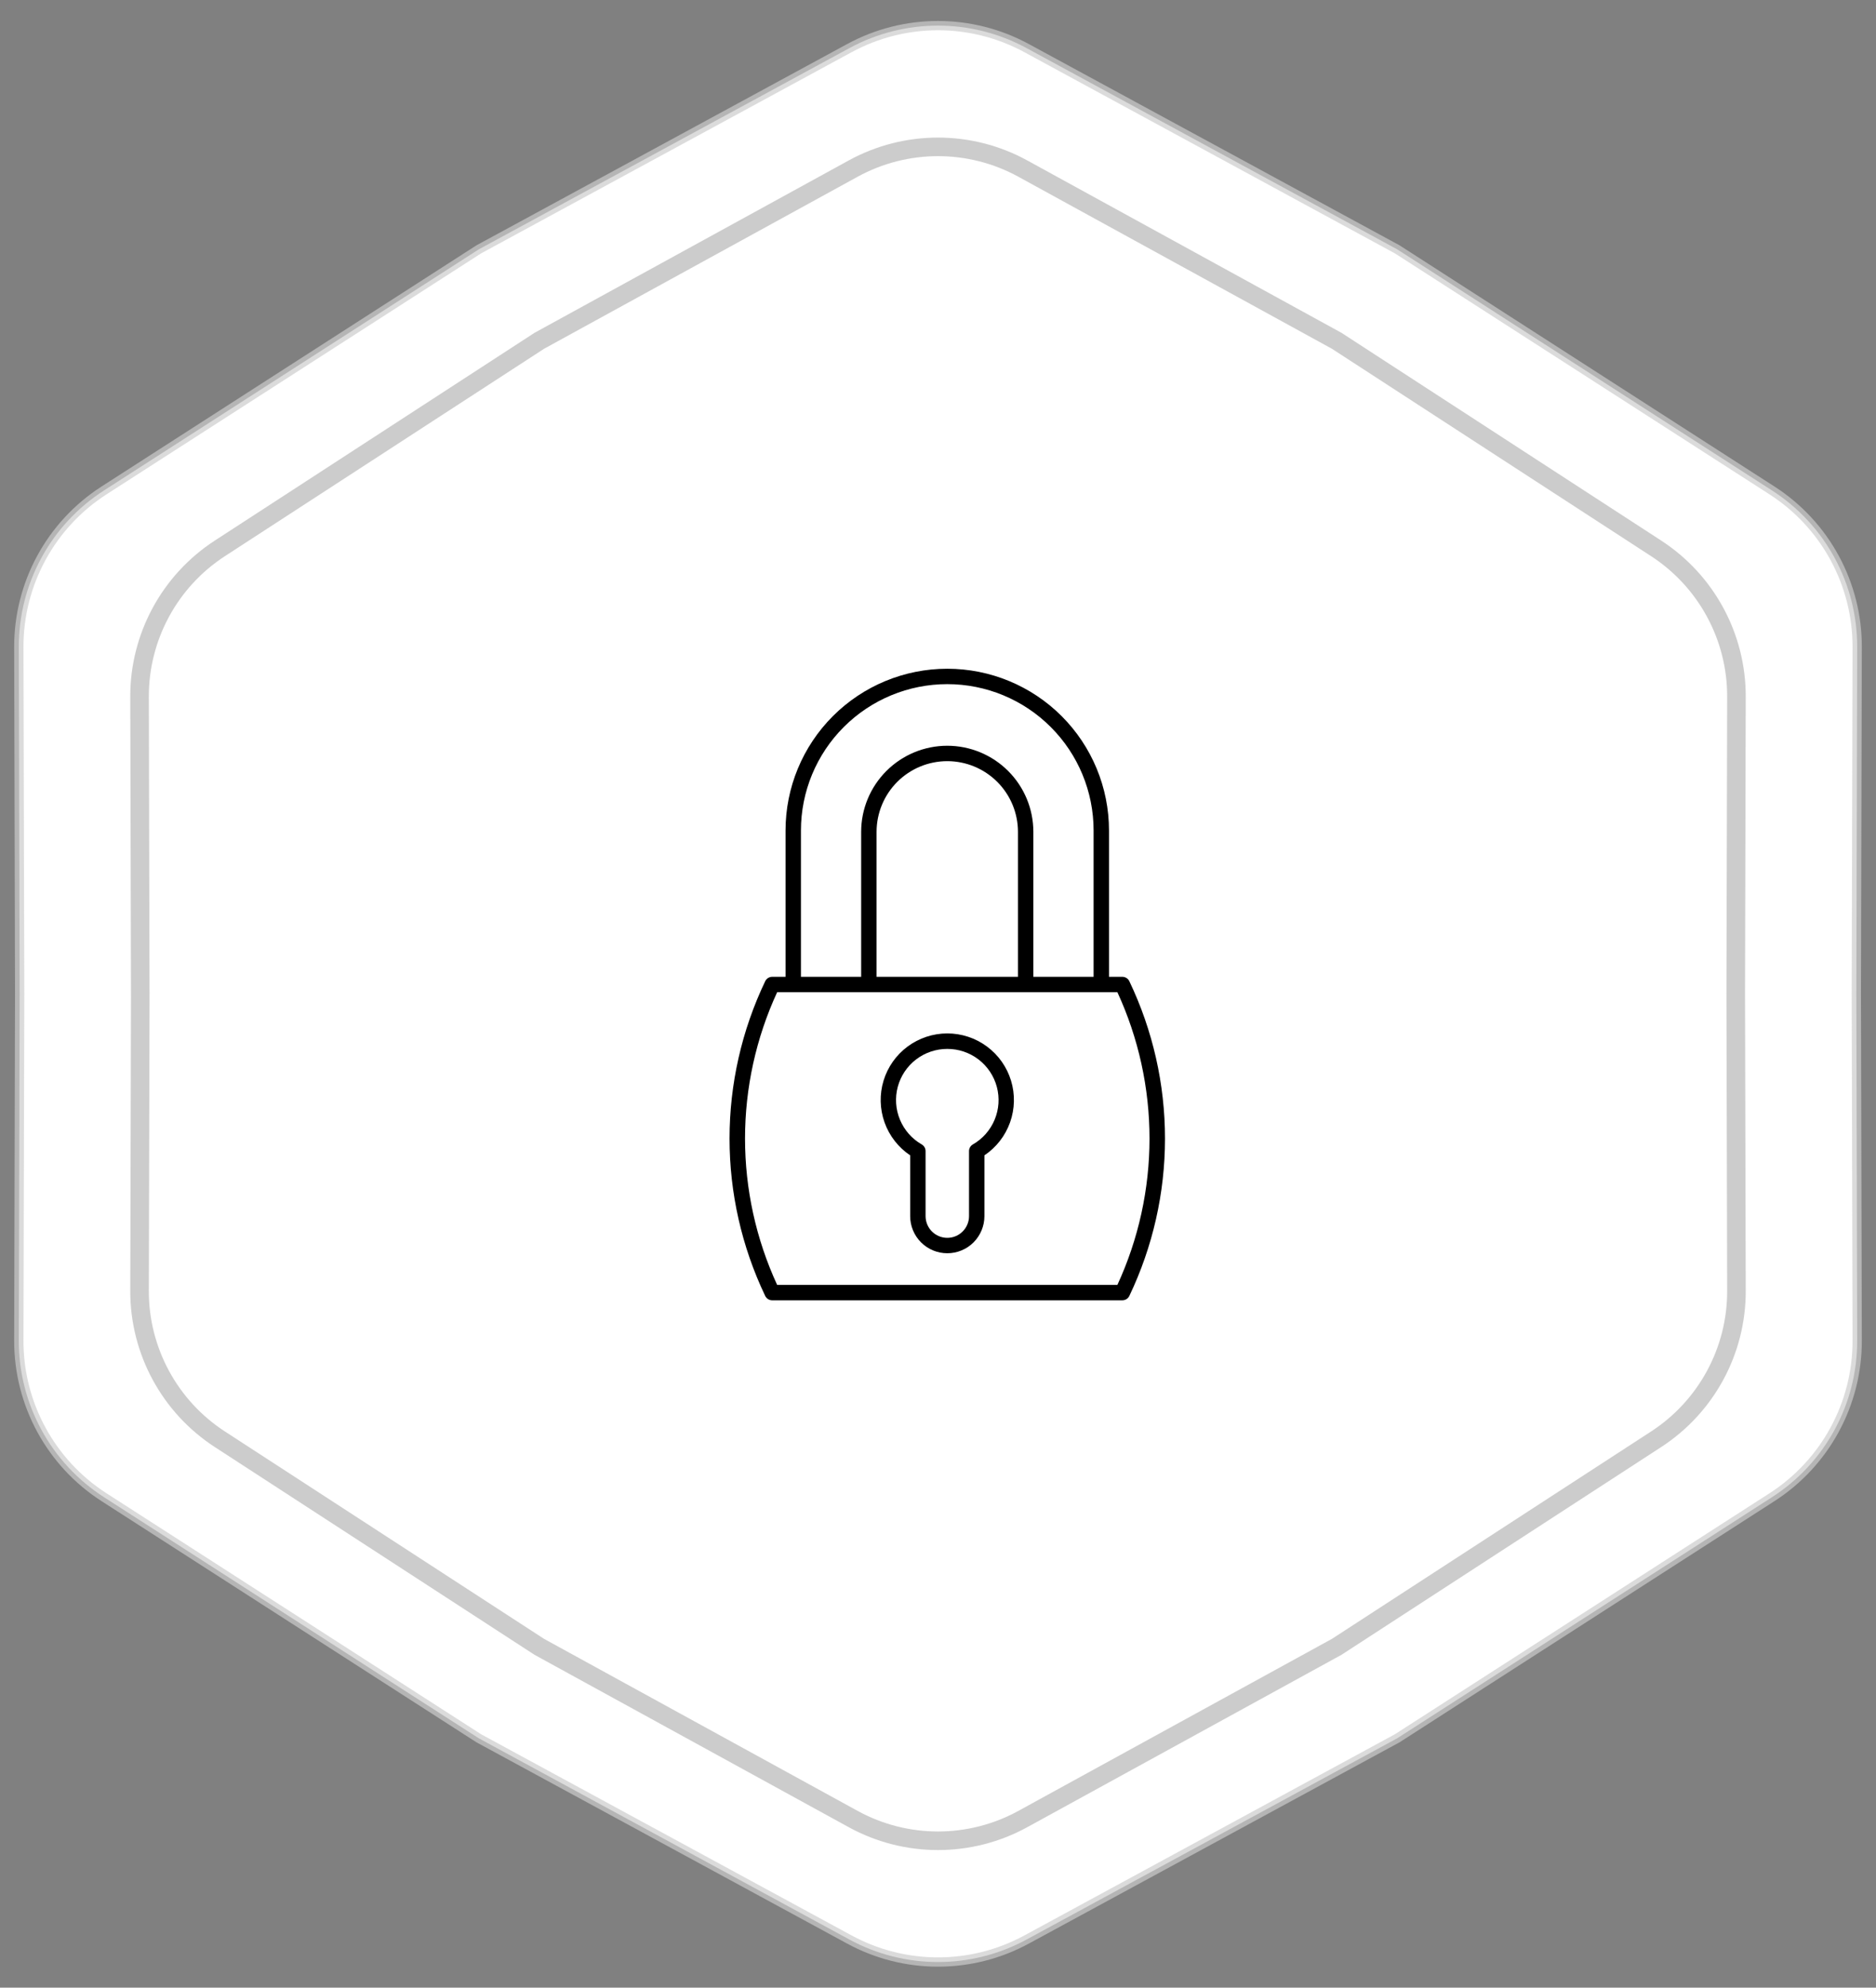<svg width="101" height="107" viewBox="0 0 101 107" fill="none" xmlns="http://www.w3.org/2000/svg">
<rect x="0" y="0" width="101" height="107" fill="#808080" stroke="none"/>
<path d="M45.728 2.591C48.704 0.975 52.296 0.975 55.272 2.591L75.221 13.422L95.396 26.399C98.265 28.244 99.995 31.423 99.987 34.834L99.941 53.5L99.987 72.166C99.995 75.577 98.265 78.756 95.396 80.601L75.221 93.578L55.272 104.409C52.296 106.025 48.704 106.025 45.728 104.409L25.779 93.578L5.604 80.601C2.735 78.756 1.005 75.577 1.013 72.166L1.059 53.5L1.013 34.834C1.005 31.423 2.735 28.244 5.604 26.399L25.779 13.422L45.728 2.591Z" fill="white" stroke="#CCCCCC" stroke-opacity="0.7" stroke-width="0.5" stroke-linecap="round"/>
<path d="M45.931 9.077C48.777 7.516 52.223 7.516 55.069 9.077L71.967 18.347L89.163 29.52C91.867 31.277 93.495 34.285 93.487 37.509L93.448 53.499L93.448 53.501L93.487 69.491C93.495 72.715 91.867 75.723 89.163 77.48L71.967 88.653L55.069 97.923C52.223 99.484 48.777 99.484 45.931 97.923L29.033 88.653L11.837 77.48C9.133 75.723 7.505 72.715 7.513 69.491L7.552 53.501L7.551 53.499L7.513 37.509C7.505 34.285 9.133 31.277 11.837 29.52L29.033 18.347L45.931 9.077Z" fill="white" stroke="#CCCCCC"/>
<path d="M41.193 52.83C39.932 55.472 39.277 58.364 39.277 61.292C39.277 64.22 39.932 67.112 41.193 69.755C41.226 69.827 41.279 69.889 41.346 69.933C41.413 69.976 41.491 69.999 41.57 69.999H60.428C60.507 69.999 60.585 69.976 60.652 69.933C60.719 69.889 60.772 69.827 60.805 69.755C62.066 67.112 62.721 64.22 62.721 61.292C62.721 58.364 62.066 55.472 60.805 52.83C60.772 52.757 60.719 52.695 60.652 52.652C60.585 52.608 60.507 52.585 60.428 52.585H59.706V44.707C59.706 42.398 58.789 40.183 57.156 38.55C55.523 36.917 53.308 36 50.999 36C48.69 36 46.475 36.917 44.842 38.55C43.209 40.183 42.292 42.398 42.292 44.707V52.585H41.57C41.491 52.585 41.413 52.608 41.346 52.652C41.279 52.695 41.226 52.757 41.193 52.83ZM43.121 44.707C43.121 42.618 43.951 40.614 45.428 39.137C46.906 37.659 48.91 36.829 50.999 36.829C53.088 36.829 55.092 37.659 56.569 39.137C58.047 40.614 58.877 42.618 58.877 44.707V52.585H55.634V44.782C55.634 43.552 55.146 42.373 54.277 41.504C53.407 40.635 52.228 40.146 50.999 40.146C49.77 40.146 48.59 40.635 47.721 41.504C46.852 42.373 46.363 43.552 46.363 44.782V52.585H43.121V44.707ZM54.805 44.782V52.585H47.193V44.782C47.193 43.772 47.594 42.804 48.307 42.09C49.021 41.377 49.989 40.975 50.999 40.975C52.008 40.975 52.977 41.377 53.69 42.09C54.404 42.804 54.805 43.772 54.805 44.782ZM42.706 53.414H60.158C61.297 55.884 61.887 58.572 61.887 61.292C61.887 64.012 61.297 66.7 60.158 69.17H41.84C40.701 66.7 40.111 64.012 40.111 61.292C40.111 58.572 40.701 55.884 41.84 53.414H42.706Z" fill="black"/>
<path d="M49.002 62.196V65.468C49.002 65.998 49.213 66.506 49.587 66.881C49.962 67.256 50.471 67.466 51.001 67.466C51.531 67.466 52.039 67.256 52.414 66.881C52.788 66.506 52.999 65.998 52.999 65.468V62.196C53.638 61.768 54.121 61.146 54.379 60.422C54.637 59.697 54.656 58.909 54.432 58.174C54.208 57.438 53.753 56.794 53.136 56.337C52.518 55.879 51.769 55.632 51.001 55.632C50.232 55.632 49.483 55.879 48.865 56.337C48.248 56.794 47.793 57.438 47.569 58.174C47.346 58.909 47.364 59.697 47.622 60.422C47.88 61.146 48.364 61.768 49.002 62.196ZM51.001 56.466C51.608 56.465 52.199 56.664 52.681 57.033C53.163 57.402 53.51 57.921 53.667 58.507C53.824 59.094 53.783 59.716 53.549 60.277C53.316 60.838 52.904 61.306 52.377 61.608C52.315 61.644 52.262 61.696 52.226 61.758C52.19 61.821 52.17 61.892 52.17 61.964V65.468C52.17 65.778 52.047 66.075 51.827 66.295C51.608 66.514 51.311 66.637 51.001 66.637C50.691 66.637 50.393 66.514 50.174 66.295C49.955 66.075 49.831 65.778 49.831 65.468V61.964C49.831 61.892 49.812 61.821 49.775 61.758C49.739 61.696 49.687 61.644 49.624 61.608C49.097 61.306 48.685 60.838 48.452 60.277C48.218 59.716 48.177 59.094 48.334 58.507C48.491 57.921 48.838 57.402 49.32 57.033C49.802 56.664 50.393 56.465 51.001 56.466Z" fill="black"/>
</svg>
